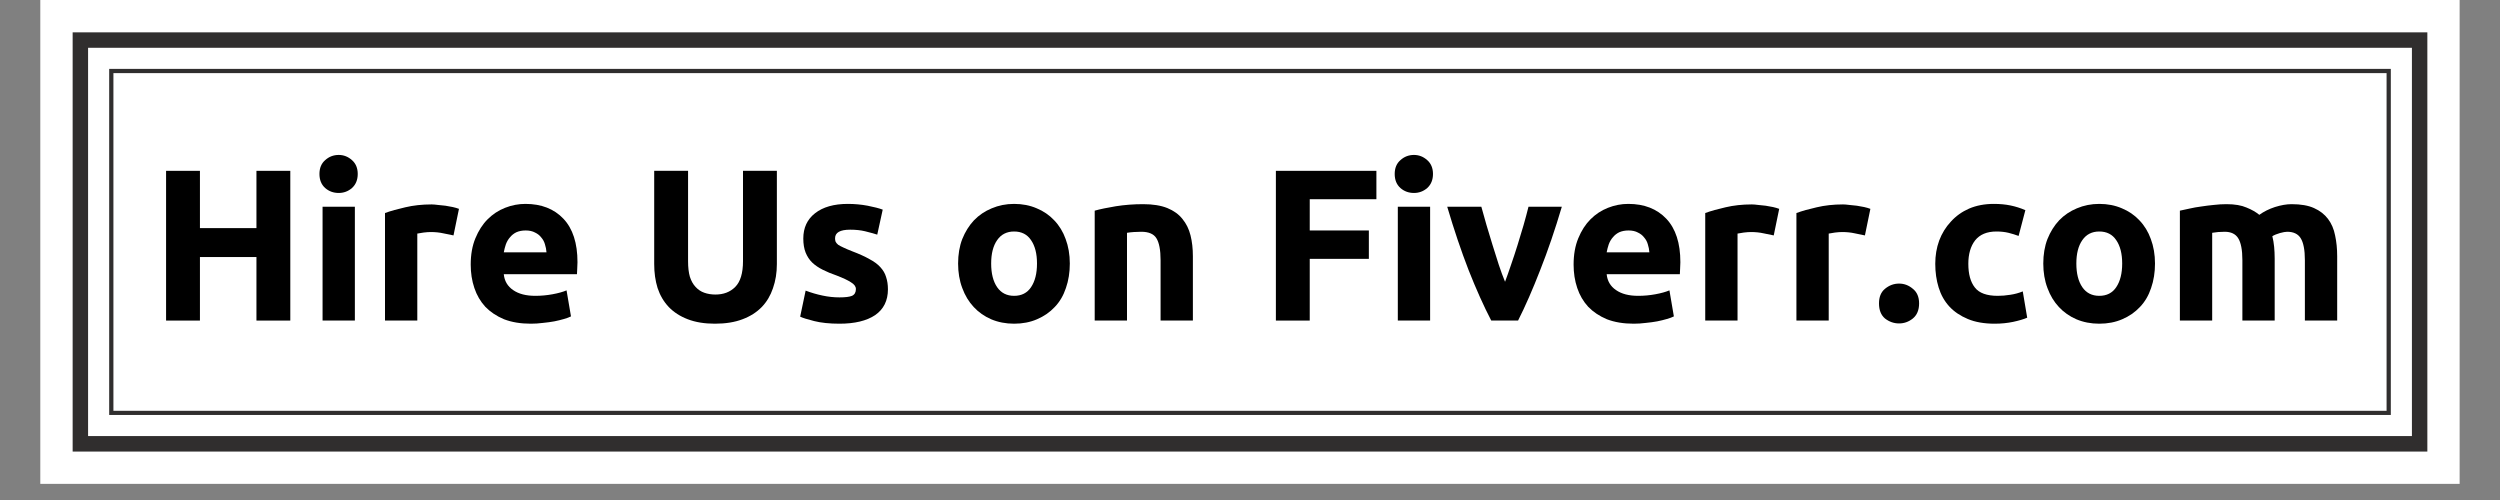 <svg xmlns="http://www.w3.org/2000/svg" xmlns:xlink="http://www.w3.org/1999/xlink" width="200" zoomAndPan="magnify" viewBox="0 0 150 30" height="40" preserveAspectRatio="xMidYMid meet" version="1.0"><rect x="0" y="0" width="150" height="30" fill="#808080" stroke="none"/><defs><g/><clipPath id="id1"><path d="M 2.418 0 L 147.578 0 L 147.578 29.031 L 2.418 29.031 Z M 2.418 0 " clip-rule="nonzero"/></clipPath></defs><g clip-path="url(#id1)"><path fill="#ffffff" d="M 135.227 0 L 2.418 0 L 2.418 29.031 L 147.582 29.031 L 147.582 0 L 135.227 0 " fill-opacity="1" fill-rule="nonzero"/></g><path fill="#302e2e" d="M 132.59 4.133 L 6.551 4.133 L 6.551 24.898 L 143.449 24.898 L 143.449 4.133 L 132.59 4.133 M 143.195 13.914 L 143.195 24.648 L 6.805 24.648 L 6.805 4.387 L 143.195 4.387 L 143.195 13.914 M 132.59 1.941 L 4.359 1.941 L 4.359 27.094 L 145.641 27.094 L 145.641 1.941 L 132.59 1.941 M 144.715 13.832 L 144.715 26.164 L 5.285 26.164 L 5.285 2.867 L 144.715 2.867 L 144.715 13.832 " fill-opacity="1" fill-rule="nonzero"/><g fill="#000000" fill-opacity="1"><g transform="translate(8.934, 19.234)"><g><path d="M 6.453 -8.984 L 8.484 -8.984 L 8.484 0 L 6.453 0 L 6.453 -3.812 L 3.062 -3.812 L 3.062 0 L 1.031 0 L 1.031 -8.984 L 3.062 -8.984 L 3.062 -5.547 L 6.453 -5.547 Z M 6.453 -8.984 "/></g></g></g><g fill="#000000" fill-opacity="1"><g transform="translate(18.448, 19.234)"><g><path d="M 2.844 0 L 0.906 0 L 0.906 -6.828 L 2.844 -6.828 Z M 3.016 -8.797 C 3.016 -8.441 2.898 -8.16 2.672 -7.953 C 2.441 -7.754 2.176 -7.656 1.875 -7.656 C 1.562 -7.656 1.289 -7.754 1.062 -7.953 C 0.832 -8.16 0.719 -8.441 0.719 -8.797 C 0.719 -9.148 0.832 -9.426 1.062 -9.625 C 1.289 -9.832 1.562 -9.938 1.875 -9.938 C 2.176 -9.938 2.441 -9.832 2.672 -9.625 C 2.898 -9.426 3.016 -9.148 3.016 -8.797 Z M 3.016 -8.797 "/></g></g></g><g fill="#000000" fill-opacity="1"><g transform="translate(22.194, 19.234)"><g><path d="M 5.016 -5.109 C 4.848 -5.148 4.645 -5.191 4.406 -5.234 C 4.176 -5.285 3.926 -5.312 3.656 -5.312 C 3.531 -5.312 3.383 -5.301 3.219 -5.281 C 3.051 -5.258 2.926 -5.238 2.844 -5.219 L 2.844 0 L 0.906 0 L 0.906 -6.453 C 1.25 -6.578 1.656 -6.691 2.125 -6.797 C 2.602 -6.91 3.129 -6.969 3.703 -6.969 C 3.805 -6.969 3.93 -6.957 4.078 -6.938 C 4.234 -6.926 4.383 -6.91 4.531 -6.891 C 4.676 -6.867 4.82 -6.844 4.969 -6.812 C 5.113 -6.781 5.238 -6.742 5.344 -6.703 Z M 5.016 -5.109 "/></g></g></g><g fill="#000000" fill-opacity="1"><g transform="translate(27.665, 19.234)"><g><path d="M 0.578 -3.359 C 0.578 -3.961 0.672 -4.488 0.859 -4.938 C 1.047 -5.395 1.289 -5.773 1.594 -6.078 C 1.895 -6.379 2.242 -6.609 2.641 -6.766 C 3.035 -6.922 3.441 -7 3.859 -7 C 4.816 -7 5.578 -6.703 6.141 -6.109 C 6.703 -5.516 6.984 -4.645 6.984 -3.5 C 6.984 -3.383 6.977 -3.258 6.969 -3.125 C 6.969 -3 6.961 -2.883 6.953 -2.781 L 2.562 -2.781 C 2.602 -2.375 2.789 -2.055 3.125 -1.828 C 3.457 -1.598 3.898 -1.484 4.453 -1.484 C 4.805 -1.484 5.148 -1.516 5.484 -1.578 C 5.828 -1.641 6.109 -1.719 6.328 -1.812 L 6.594 -0.25 C 6.488 -0.195 6.348 -0.145 6.172 -0.094 C 5.992 -0.039 5.801 0.004 5.594 0.047 C 5.383 0.086 5.156 0.117 4.906 0.141 C 4.664 0.172 4.426 0.188 4.188 0.188 C 3.57 0.188 3.035 0.098 2.578 -0.078 C 2.129 -0.266 1.754 -0.516 1.453 -0.828 C 1.16 -1.148 0.941 -1.523 0.797 -1.953 C 0.648 -2.391 0.578 -2.859 0.578 -3.359 Z M 5.125 -4.094 C 5.113 -4.258 5.082 -4.422 5.031 -4.578 C 4.988 -4.734 4.914 -4.867 4.812 -4.984 C 4.719 -5.109 4.594 -5.207 4.438 -5.281 C 4.289 -5.363 4.102 -5.406 3.875 -5.406 C 3.656 -5.406 3.469 -5.367 3.312 -5.297 C 3.164 -5.223 3.039 -5.125 2.938 -5 C 2.832 -4.883 2.75 -4.742 2.688 -4.578 C 2.633 -4.422 2.594 -4.258 2.562 -4.094 Z M 5.125 -4.094 "/></g></g></g><g fill="#000000" fill-opacity="1"><g transform="translate(35.235, 19.234)"><g/></g></g><g fill="#000000" fill-opacity="1"><g transform="translate(38.346, 19.234)"><g><path d="M 4.547 0.188 C 3.922 0.188 3.379 0.098 2.922 -0.078 C 2.461 -0.254 2.082 -0.5 1.781 -0.812 C 1.477 -1.133 1.254 -1.516 1.109 -1.953 C 0.973 -2.391 0.906 -2.867 0.906 -3.391 L 0.906 -8.984 L 2.938 -8.984 L 2.938 -3.562 C 2.938 -3.195 2.973 -2.883 3.047 -2.625 C 3.129 -2.375 3.242 -2.172 3.391 -2.016 C 3.535 -1.859 3.707 -1.742 3.906 -1.672 C 4.113 -1.598 4.336 -1.562 4.578 -1.562 C 5.066 -1.562 5.461 -1.711 5.766 -2.016 C 6.078 -2.328 6.234 -2.844 6.234 -3.562 L 6.234 -8.984 L 8.266 -8.984 L 8.266 -3.391 C 8.266 -2.867 8.188 -2.383 8.031 -1.938 C 7.883 -1.5 7.66 -1.125 7.359 -0.812 C 7.055 -0.5 6.672 -0.254 6.203 -0.078 C 5.742 0.098 5.191 0.188 4.547 0.188 Z M 4.547 0.188 "/></g></g></g><g fill="#000000" fill-opacity="1"><g transform="translate(47.51, 19.234)"><g><path d="M 2.859 -1.391 C 3.211 -1.391 3.461 -1.422 3.609 -1.484 C 3.766 -1.555 3.844 -1.691 3.844 -1.891 C 3.844 -2.047 3.742 -2.18 3.547 -2.297 C 3.359 -2.422 3.07 -2.555 2.688 -2.703 C 2.383 -2.805 2.109 -2.922 1.859 -3.047 C 1.609 -3.172 1.395 -3.316 1.219 -3.484 C 1.051 -3.648 0.922 -3.848 0.828 -4.078 C 0.734 -4.316 0.688 -4.598 0.688 -4.922 C 0.688 -5.566 0.922 -6.07 1.391 -6.438 C 1.867 -6.812 2.523 -7 3.359 -7 C 3.773 -7 4.172 -6.961 4.547 -6.891 C 4.93 -6.816 5.234 -6.738 5.453 -6.656 L 5.125 -5.156 C 4.895 -5.227 4.648 -5.297 4.391 -5.359 C 4.129 -5.422 3.832 -5.453 3.5 -5.453 C 2.895 -5.453 2.594 -5.281 2.594 -4.938 C 2.594 -4.863 2.602 -4.797 2.625 -4.734 C 2.656 -4.672 2.707 -4.609 2.781 -4.547 C 2.863 -4.492 2.973 -4.438 3.109 -4.375 C 3.242 -4.312 3.414 -4.238 3.625 -4.156 C 4.039 -4 4.383 -3.844 4.656 -3.688 C 4.938 -3.539 5.156 -3.379 5.312 -3.203 C 5.477 -3.023 5.594 -2.828 5.656 -2.609 C 5.727 -2.398 5.766 -2.156 5.766 -1.875 C 5.766 -1.195 5.508 -0.68 5 -0.328 C 4.488 0.016 3.773 0.188 2.859 0.188 C 2.254 0.188 1.75 0.133 1.344 0.031 C 0.938 -0.07 0.656 -0.16 0.5 -0.234 L 0.828 -1.797 C 1.16 -1.672 1.5 -1.57 1.844 -1.5 C 2.188 -1.426 2.523 -1.391 2.859 -1.391 Z M 2.859 -1.391 "/></g></g></g><g fill="#000000" fill-opacity="1"><g transform="translate(53.797, 19.234)"><g/></g></g><g fill="#000000" fill-opacity="1"><g transform="translate(56.908, 19.234)"><g><path d="M 7.281 -3.422 C 7.281 -2.891 7.203 -2.398 7.047 -1.953 C 6.898 -1.504 6.676 -1.125 6.375 -0.812 C 6.082 -0.5 5.727 -0.254 5.312 -0.078 C 4.906 0.098 4.445 0.188 3.938 0.188 C 3.438 0.188 2.977 0.098 2.562 -0.078 C 2.156 -0.254 1.805 -0.5 1.516 -0.812 C 1.223 -1.125 0.992 -1.504 0.828 -1.953 C 0.66 -2.398 0.578 -2.891 0.578 -3.422 C 0.578 -3.961 0.66 -4.453 0.828 -4.891 C 1.004 -5.328 1.238 -5.703 1.531 -6.016 C 1.832 -6.328 2.188 -6.566 2.594 -6.734 C 3.008 -6.91 3.457 -7 3.938 -7 C 4.438 -7 4.891 -6.91 5.297 -6.734 C 5.703 -6.566 6.051 -6.328 6.344 -6.016 C 6.645 -5.703 6.875 -5.328 7.031 -4.891 C 7.195 -4.453 7.281 -3.961 7.281 -3.422 Z M 5.312 -3.422 C 5.312 -4.016 5.191 -4.484 4.953 -4.828 C 4.723 -5.172 4.383 -5.344 3.938 -5.344 C 3.5 -5.344 3.16 -5.172 2.922 -4.828 C 2.68 -4.484 2.562 -4.016 2.562 -3.422 C 2.562 -2.828 2.68 -2.352 2.922 -2 C 3.16 -1.656 3.5 -1.484 3.938 -1.484 C 4.383 -1.484 4.723 -1.656 4.953 -2 C 5.191 -2.352 5.312 -2.828 5.312 -3.422 Z M 5.312 -3.422 "/></g></g></g><g fill="#000000" fill-opacity="1"><g transform="translate(64.776, 19.234)"><g><path d="M 0.906 -6.594 C 1.238 -6.688 1.66 -6.773 2.172 -6.859 C 2.691 -6.941 3.238 -6.984 3.812 -6.984 C 4.395 -6.984 4.879 -6.906 5.266 -6.75 C 5.648 -6.594 5.953 -6.375 6.172 -6.094 C 6.398 -5.82 6.562 -5.492 6.656 -5.109 C 6.75 -4.734 6.797 -4.316 6.797 -3.859 L 6.797 0 L 4.859 0 L 4.859 -3.625 C 4.859 -4.238 4.773 -4.676 4.609 -4.938 C 4.453 -5.195 4.148 -5.328 3.703 -5.328 C 3.555 -5.328 3.406 -5.32 3.25 -5.312 C 3.094 -5.301 2.957 -5.285 2.844 -5.266 L 2.844 0 L 0.906 0 Z M 0.906 -6.594 "/></g></g></g><g fill="#000000" fill-opacity="1"><g transform="translate(72.411, 19.234)"><g/></g></g><g fill="#000000" fill-opacity="1"><g transform="translate(75.522, 19.234)"><g><path d="M 1.031 0 L 1.031 -8.984 L 7.062 -8.984 L 7.062 -7.281 L 3.062 -7.281 L 3.062 -5.406 L 6.609 -5.406 L 6.609 -3.703 L 3.062 -3.703 L 3.062 0 Z M 1.031 0 "/></g></g></g><g fill="#000000" fill-opacity="1"><g transform="translate(82.963, 19.234)"><g><path d="M 2.844 0 L 0.906 0 L 0.906 -6.828 L 2.844 -6.828 Z M 3.016 -8.797 C 3.016 -8.441 2.898 -8.16 2.672 -7.953 C 2.441 -7.754 2.176 -7.656 1.875 -7.656 C 1.562 -7.656 1.289 -7.754 1.062 -7.953 C 0.832 -8.16 0.719 -8.441 0.719 -8.797 C 0.719 -9.148 0.832 -9.426 1.062 -9.625 C 1.289 -9.832 1.562 -9.938 1.875 -9.938 C 2.176 -9.938 2.441 -9.832 2.672 -9.625 C 2.898 -9.426 3.016 -9.148 3.016 -8.797 Z M 3.016 -8.797 "/></g></g></g><g fill="#000000" fill-opacity="1"><g transform="translate(86.709, 19.234)"><g><path d="M 2.766 0 C 2.316 -0.863 1.863 -1.875 1.406 -3.031 C 0.957 -4.188 0.531 -5.453 0.125 -6.828 L 2.172 -6.828 C 2.266 -6.484 2.367 -6.113 2.484 -5.719 C 2.598 -5.332 2.719 -4.938 2.844 -4.531 C 2.969 -4.125 3.094 -3.727 3.219 -3.344 C 3.344 -2.969 3.469 -2.629 3.594 -2.328 C 3.707 -2.629 3.828 -2.969 3.953 -3.344 C 4.086 -3.727 4.219 -4.125 4.344 -4.531 C 4.469 -4.938 4.586 -5.332 4.703 -5.719 C 4.816 -6.113 4.914 -6.484 5 -6.828 L 7 -6.828 C 6.594 -5.453 6.16 -4.188 5.703 -3.031 C 5.254 -1.875 4.812 -0.863 4.375 0 Z M 2.766 0 "/></g></g></g><g fill="#000000" fill-opacity="1"><g transform="translate(93.838, 19.234)"><g><path d="M 0.578 -3.359 C 0.578 -3.961 0.672 -4.488 0.859 -4.938 C 1.047 -5.395 1.289 -5.773 1.594 -6.078 C 1.895 -6.379 2.242 -6.609 2.641 -6.766 C 3.035 -6.922 3.441 -7 3.859 -7 C 4.816 -7 5.578 -6.703 6.141 -6.109 C 6.703 -5.516 6.984 -4.645 6.984 -3.5 C 6.984 -3.383 6.977 -3.258 6.969 -3.125 C 6.969 -3 6.961 -2.883 6.953 -2.781 L 2.562 -2.781 C 2.602 -2.375 2.789 -2.055 3.125 -1.828 C 3.457 -1.598 3.898 -1.484 4.453 -1.484 C 4.805 -1.484 5.148 -1.516 5.484 -1.578 C 5.828 -1.641 6.109 -1.719 6.328 -1.812 L 6.594 -0.25 C 6.488 -0.195 6.348 -0.145 6.172 -0.094 C 5.992 -0.039 5.801 0.004 5.594 0.047 C 5.383 0.086 5.156 0.117 4.906 0.141 C 4.664 0.172 4.426 0.188 4.188 0.188 C 3.57 0.188 3.035 0.098 2.578 -0.078 C 2.129 -0.266 1.754 -0.516 1.453 -0.828 C 1.16 -1.148 0.941 -1.523 0.797 -1.953 C 0.648 -2.391 0.578 -2.859 0.578 -3.359 Z M 5.125 -4.094 C 5.113 -4.258 5.082 -4.422 5.031 -4.578 C 4.988 -4.734 4.914 -4.867 4.812 -4.984 C 4.719 -5.109 4.594 -5.207 4.438 -5.281 C 4.289 -5.363 4.102 -5.406 3.875 -5.406 C 3.656 -5.406 3.469 -5.367 3.312 -5.297 C 3.164 -5.223 3.039 -5.125 2.938 -5 C 2.832 -4.883 2.75 -4.742 2.688 -4.578 C 2.633 -4.422 2.594 -4.258 2.562 -4.094 Z M 5.125 -4.094 "/></g></g></g><g fill="#000000" fill-opacity="1"><g transform="translate(101.408, 19.234)"><g><path d="M 5.016 -5.109 C 4.848 -5.148 4.645 -5.191 4.406 -5.234 C 4.176 -5.285 3.926 -5.312 3.656 -5.312 C 3.531 -5.312 3.383 -5.301 3.219 -5.281 C 3.051 -5.258 2.926 -5.238 2.844 -5.219 L 2.844 0 L 0.906 0 L 0.906 -6.453 C 1.25 -6.578 1.656 -6.691 2.125 -6.797 C 2.602 -6.91 3.129 -6.969 3.703 -6.969 C 3.805 -6.969 3.93 -6.957 4.078 -6.938 C 4.234 -6.926 4.383 -6.91 4.531 -6.891 C 4.676 -6.867 4.82 -6.844 4.969 -6.812 C 5.113 -6.781 5.238 -6.742 5.344 -6.703 Z M 5.016 -5.109 "/></g></g></g><g fill="#000000" fill-opacity="1"><g transform="translate(106.879, 19.234)"><g><path d="M 5.016 -5.109 C 4.848 -5.148 4.645 -5.191 4.406 -5.234 C 4.176 -5.285 3.926 -5.312 3.656 -5.312 C 3.531 -5.312 3.383 -5.301 3.219 -5.281 C 3.051 -5.258 2.926 -5.238 2.844 -5.219 L 2.844 0 L 0.906 0 L 0.906 -6.453 C 1.25 -6.578 1.656 -6.691 2.125 -6.797 C 2.602 -6.91 3.129 -6.969 3.703 -6.969 C 3.805 -6.969 3.93 -6.957 4.078 -6.938 C 4.234 -6.926 4.383 -6.91 4.531 -6.891 C 4.676 -6.867 4.82 -6.844 4.969 -6.812 C 5.113 -6.781 5.238 -6.742 5.344 -6.703 Z M 5.016 -5.109 "/></g></g></g><g fill="#000000" fill-opacity="1"><g transform="translate(112.349, 19.234)"><g><path d="M 2.797 -1.031 C 2.797 -0.633 2.672 -0.332 2.422 -0.125 C 2.18 0.07 1.906 0.172 1.594 0.172 C 1.281 0.172 1 0.07 0.75 -0.125 C 0.508 -0.332 0.391 -0.633 0.391 -1.031 C 0.391 -1.414 0.508 -1.707 0.75 -1.906 C 1 -2.113 1.281 -2.219 1.594 -2.219 C 1.906 -2.219 2.18 -2.113 2.422 -1.906 C 2.672 -1.707 2.797 -1.414 2.797 -1.031 Z M 2.797 -1.031 "/></g></g></g><g fill="#000000" fill-opacity="1"><g transform="translate(115.538, 19.234)"><g><path d="M 0.578 -3.406 C 0.578 -3.906 0.656 -4.367 0.812 -4.797 C 0.977 -5.234 1.211 -5.613 1.516 -5.938 C 1.816 -6.27 2.18 -6.531 2.609 -6.719 C 3.047 -6.906 3.539 -7 4.094 -7 C 4.457 -7 4.789 -6.969 5.094 -6.906 C 5.395 -6.844 5.691 -6.75 5.984 -6.625 L 5.578 -5.078 C 5.391 -5.148 5.188 -5.211 4.969 -5.266 C 4.758 -5.316 4.52 -5.344 4.25 -5.344 C 3.676 -5.344 3.25 -5.164 2.969 -4.812 C 2.695 -4.457 2.562 -3.988 2.562 -3.406 C 2.562 -2.789 2.691 -2.316 2.953 -1.984 C 3.211 -1.648 3.672 -1.484 4.328 -1.484 C 4.566 -1.484 4.816 -1.504 5.078 -1.547 C 5.348 -1.586 5.598 -1.656 5.828 -1.75 L 6.094 -0.172 C 5.875 -0.078 5.594 0.004 5.25 0.078 C 4.914 0.148 4.547 0.188 4.141 0.188 C 3.516 0.188 2.977 0.094 2.531 -0.094 C 2.082 -0.281 1.711 -0.531 1.422 -0.844 C 1.129 -1.164 0.914 -1.547 0.781 -1.984 C 0.645 -2.422 0.578 -2.895 0.578 -3.406 Z M 0.578 -3.406 "/></g></g></g><g fill="#000000" fill-opacity="1"><g transform="translate(122.019, 19.234)"><g><path d="M 7.281 -3.422 C 7.281 -2.891 7.203 -2.398 7.047 -1.953 C 6.898 -1.504 6.676 -1.125 6.375 -0.812 C 6.082 -0.5 5.727 -0.254 5.312 -0.078 C 4.906 0.098 4.445 0.188 3.938 0.188 C 3.438 0.188 2.977 0.098 2.562 -0.078 C 2.156 -0.254 1.805 -0.5 1.516 -0.812 C 1.223 -1.125 0.992 -1.504 0.828 -1.953 C 0.66 -2.398 0.578 -2.891 0.578 -3.422 C 0.578 -3.961 0.66 -4.453 0.828 -4.891 C 1.004 -5.328 1.238 -5.703 1.531 -6.016 C 1.832 -6.328 2.188 -6.566 2.594 -6.734 C 3.008 -6.91 3.457 -7 3.938 -7 C 4.438 -7 4.891 -6.91 5.297 -6.734 C 5.703 -6.566 6.051 -6.328 6.344 -6.016 C 6.645 -5.703 6.875 -5.328 7.031 -4.891 C 7.195 -4.453 7.281 -3.961 7.281 -3.422 Z M 5.312 -3.422 C 5.312 -4.016 5.191 -4.484 4.953 -4.828 C 4.723 -5.172 4.383 -5.344 3.938 -5.344 C 3.5 -5.344 3.16 -5.172 2.922 -4.828 C 2.68 -4.484 2.562 -4.016 2.562 -3.422 C 2.562 -2.828 2.68 -2.352 2.922 -2 C 3.16 -1.656 3.5 -1.484 3.938 -1.484 C 4.383 -1.484 4.723 -1.656 4.953 -2 C 5.191 -2.352 5.312 -2.828 5.312 -3.422 Z M 5.312 -3.422 "/></g></g></g><g fill="#000000" fill-opacity="1"><g transform="translate(129.887, 19.234)"><g><path d="M 4.656 -3.625 C 4.656 -4.238 4.57 -4.676 4.406 -4.938 C 4.25 -5.195 3.977 -5.328 3.594 -5.328 C 3.469 -5.328 3.336 -5.32 3.203 -5.312 C 3.078 -5.301 2.957 -5.285 2.844 -5.266 L 2.844 0 L 0.906 0 L 0.906 -6.594 C 1.07 -6.633 1.266 -6.676 1.484 -6.719 C 1.703 -6.77 1.938 -6.812 2.188 -6.844 C 2.438 -6.883 2.688 -6.914 2.938 -6.938 C 3.195 -6.969 3.453 -6.984 3.703 -6.984 C 4.203 -6.984 4.602 -6.914 4.906 -6.781 C 5.219 -6.656 5.473 -6.508 5.672 -6.344 C 5.941 -6.539 6.254 -6.695 6.609 -6.812 C 6.973 -6.926 7.305 -6.984 7.609 -6.984 C 8.16 -6.984 8.609 -6.906 8.953 -6.75 C 9.305 -6.594 9.586 -6.375 9.797 -6.094 C 10.004 -5.82 10.145 -5.492 10.219 -5.109 C 10.301 -4.734 10.344 -4.316 10.344 -3.859 L 10.344 0 L 8.406 0 L 8.406 -3.625 C 8.406 -4.238 8.32 -4.676 8.156 -4.938 C 8 -5.195 7.727 -5.328 7.344 -5.328 C 7.238 -5.328 7.094 -5.301 6.906 -5.25 C 6.719 -5.195 6.566 -5.133 6.453 -5.062 C 6.504 -4.863 6.539 -4.648 6.562 -4.422 C 6.582 -4.203 6.594 -3.969 6.594 -3.719 L 6.594 0 L 4.656 0 Z M 4.656 -3.625 "/></g></g></g></svg>